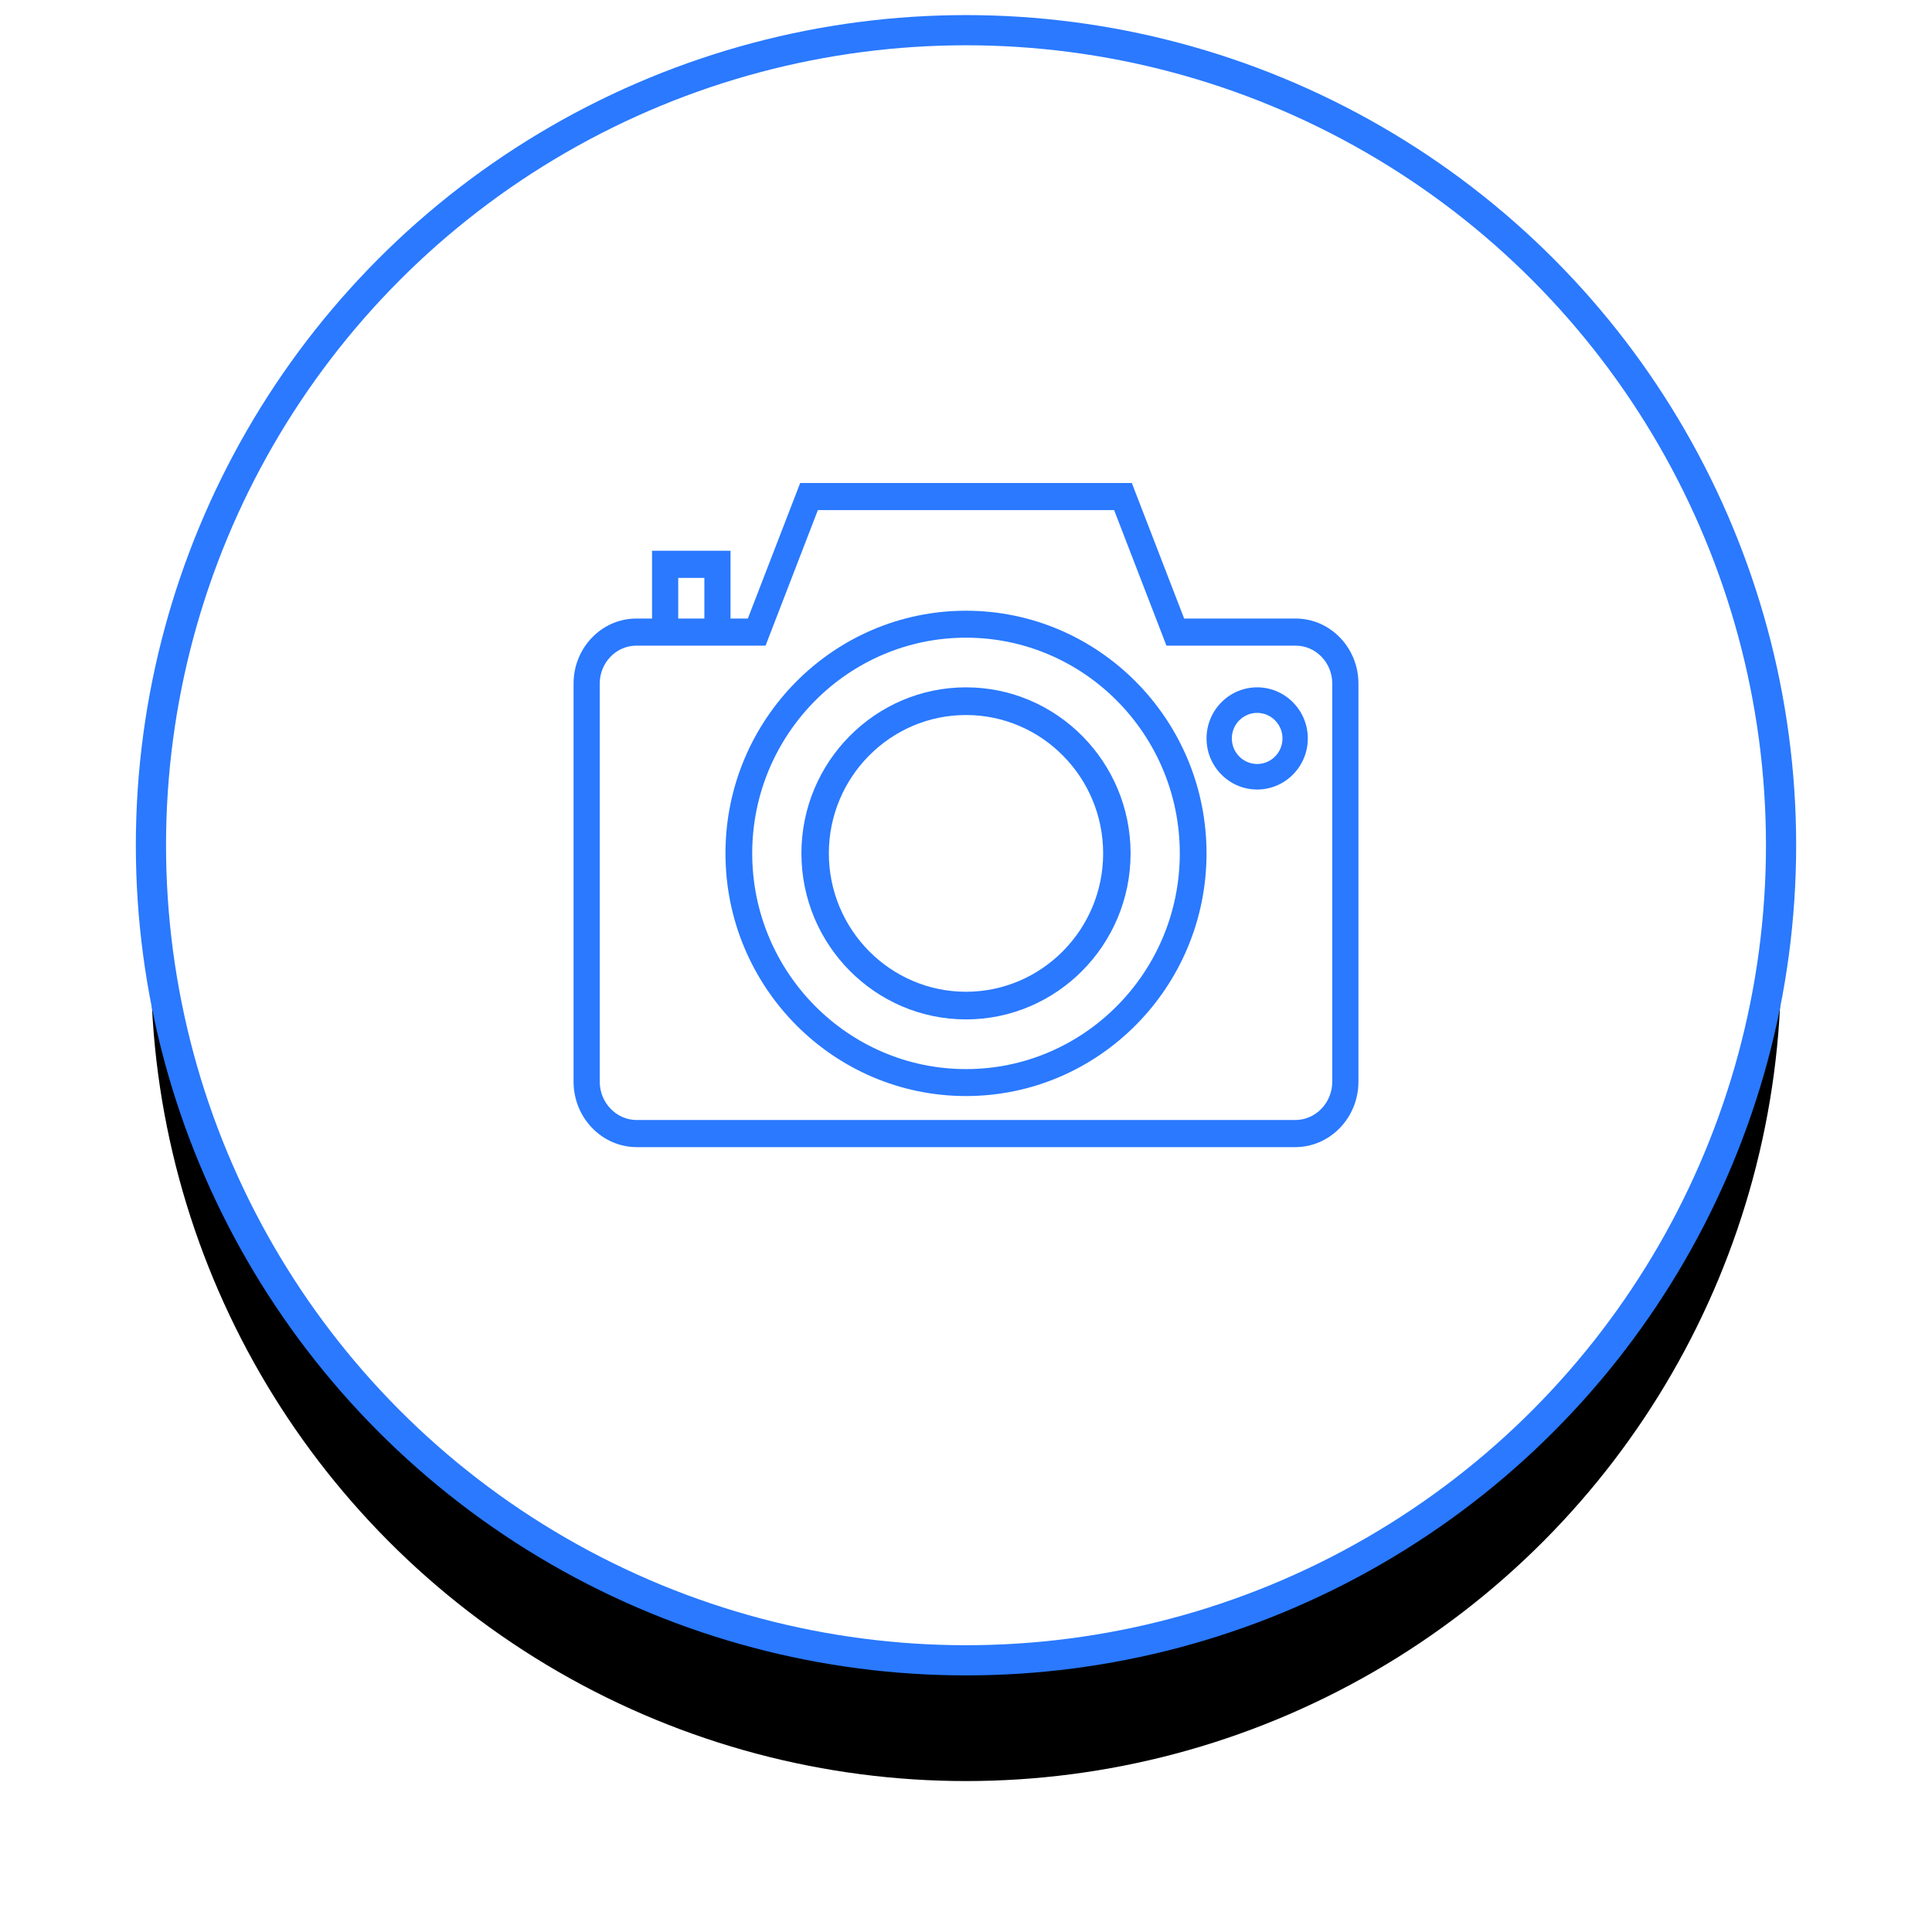 <?xml version="1.0" encoding="UTF-8"?>
<svg width="64px" height="64px" viewBox="0 0 64 64" version="1.1" xmlns="http://www.w3.org/2000/svg" xmlns:xlink="http://www.w3.org/1999/xlink">
    <!-- Generator: Sketch 46.2 (44496) - http://www.bohemiancoding.com/sketch -->
    <title>Group 3</title>
    <desc>Created with Sketch.</desc>
    <defs>
        <circle id="path-1" cx="27" cy="27" r="27"></circle>
        <filter x="-15.7%" y="-8.3%" width="131.5%" height="131.5%" filterUnits="objectBoundingBox" id="filter-2">
            <feMorphology radius="0.5" operator="dilate" in="SourceAlpha" result="shadowSpreadOuter1"></feMorphology>
            <feOffset dx="0" dy="4" in="shadowSpreadOuter1" result="shadowOffsetOuter1"></feOffset>
            <feGaussianBlur stdDeviation="2" in="shadowOffsetOuter1" result="shadowBlurOuter1"></feGaussianBlur>
            <feComposite in="shadowBlurOuter1" in2="SourceAlpha" operator="out" result="shadowBlurOuter1"></feComposite>
            <feColorMatrix values="0 0 0 0 0   0 0 0 0 0   0 0 0 0 0  0 0 0 0.19 0" type="matrix" in="shadowBlurOuter1"></feColorMatrix>
        </filter>
    </defs>
    <g id="Page-1" stroke="none" stroke-width="1" fill="none" fill-rule="evenodd">
        <g id="Member-Authentication" transform="translate(-743, -384)">
            <g id="Group-4" transform="translate(473, 238)">
                <g id="Group-3" transform="translate(275, 147)">
                    <g id="Oval-3">
                        <use fill="black" fill-opacity="1" filter="url(#filter-2)" xlink:href="#path-1"></use>
                        <use stroke="#2A79FF" stroke-width="1" fill="#FFFFFF" fill-rule="evenodd" xlink:href="#path-1"></use>
                    </g>
                    <rect id="Rectangle" x="14" y="9" width="27" height="27"></rect>
                    <g id="photo-camera" transform="translate(14, 15)" fill-rule="nonzero" fill="#2A79FF">
                        <path d="M23.92,4.49 L20.227,4.49 L18.493,0 L7.507,0 L5.773,4.49 L5.2,4.49 L5.2,2.245 L2.6,2.245 L2.6,4.49 L2.08,4.49 C0.933,4.49 0,5.456 0,6.644 L0,19.83 C0,21.027 0.939,22 2.094,22 L23.906,22 C25.061,22 26,21.027 26,19.83 L26,6.644 C26,5.456 25.067,4.49 23.92,4.49 Z M3.467,3.143 L4.333,3.143 L4.333,4.49 L3.467,4.49 L3.467,3.143 Z M25.133,19.83 C25.133,20.532 24.583,21.102 23.906,21.102 L2.094,21.102 C1.417,21.102 0.867,20.531 0.867,19.83 L0.867,6.644 C0.867,5.952 1.411,5.388 2.08,5.388 L2.6,5.388 L5.2,5.388 L6.36,5.388 L8.093,0.898 L17.907,0.898 L19.64,5.388 L23.92,5.388 C24.589,5.388 25.133,5.952 25.133,6.644 L25.133,19.83 Z" id="Shape"></path>
                        <path d="M13,4.231 C8.607,4.231 5.032,7.837 5.032,12.269 C5.032,16.702 8.607,20.308 13,20.308 C17.393,20.308 20.968,16.702 20.968,12.269 C20.968,7.837 17.393,4.231 13,4.231 Z M13,19.415 C9.095,19.415 5.918,16.209 5.918,12.269 C5.918,8.329 9.095,5.124 13,5.124 C16.905,5.124 20.082,8.329 20.082,12.269 C20.082,16.209 16.905,19.415 13,19.415 Z" id="Shape"></path>
                        <path d="M13,6.769 C9.994,6.769 7.548,9.236 7.548,12.269 C7.548,15.302 9.994,17.769 13,17.769 C16.006,17.769 18.452,15.302 18.452,12.269 C18.452,9.236 16.006,6.769 13,6.769 Z M13,16.853 C10.495,16.853 8.457,14.796 8.457,12.269 C8.457,9.742 10.495,7.686 13,7.686 C15.505,7.686 17.543,9.742 17.543,12.269 C17.543,14.796 15.505,16.853 13,16.853 Z" id="Shape"></path>
                        <path d="M22.645,6.769 C21.72,6.769 20.968,7.528 20.968,8.462 C20.968,9.395 21.72,10.154 22.645,10.154 C23.57,10.154 24.323,9.395 24.323,8.462 C24.323,7.528 23.57,6.769 22.645,6.769 Z M22.645,9.308 C22.183,9.308 21.806,8.928 21.806,8.462 C21.806,7.995 22.183,7.615 22.645,7.615 C23.108,7.615 23.484,7.995 23.484,8.462 C23.484,8.928 23.108,9.308 22.645,9.308 Z" id="Shape"></path>
                    </g>
                </g>
            </g>
        </g>
    </g>
</svg>